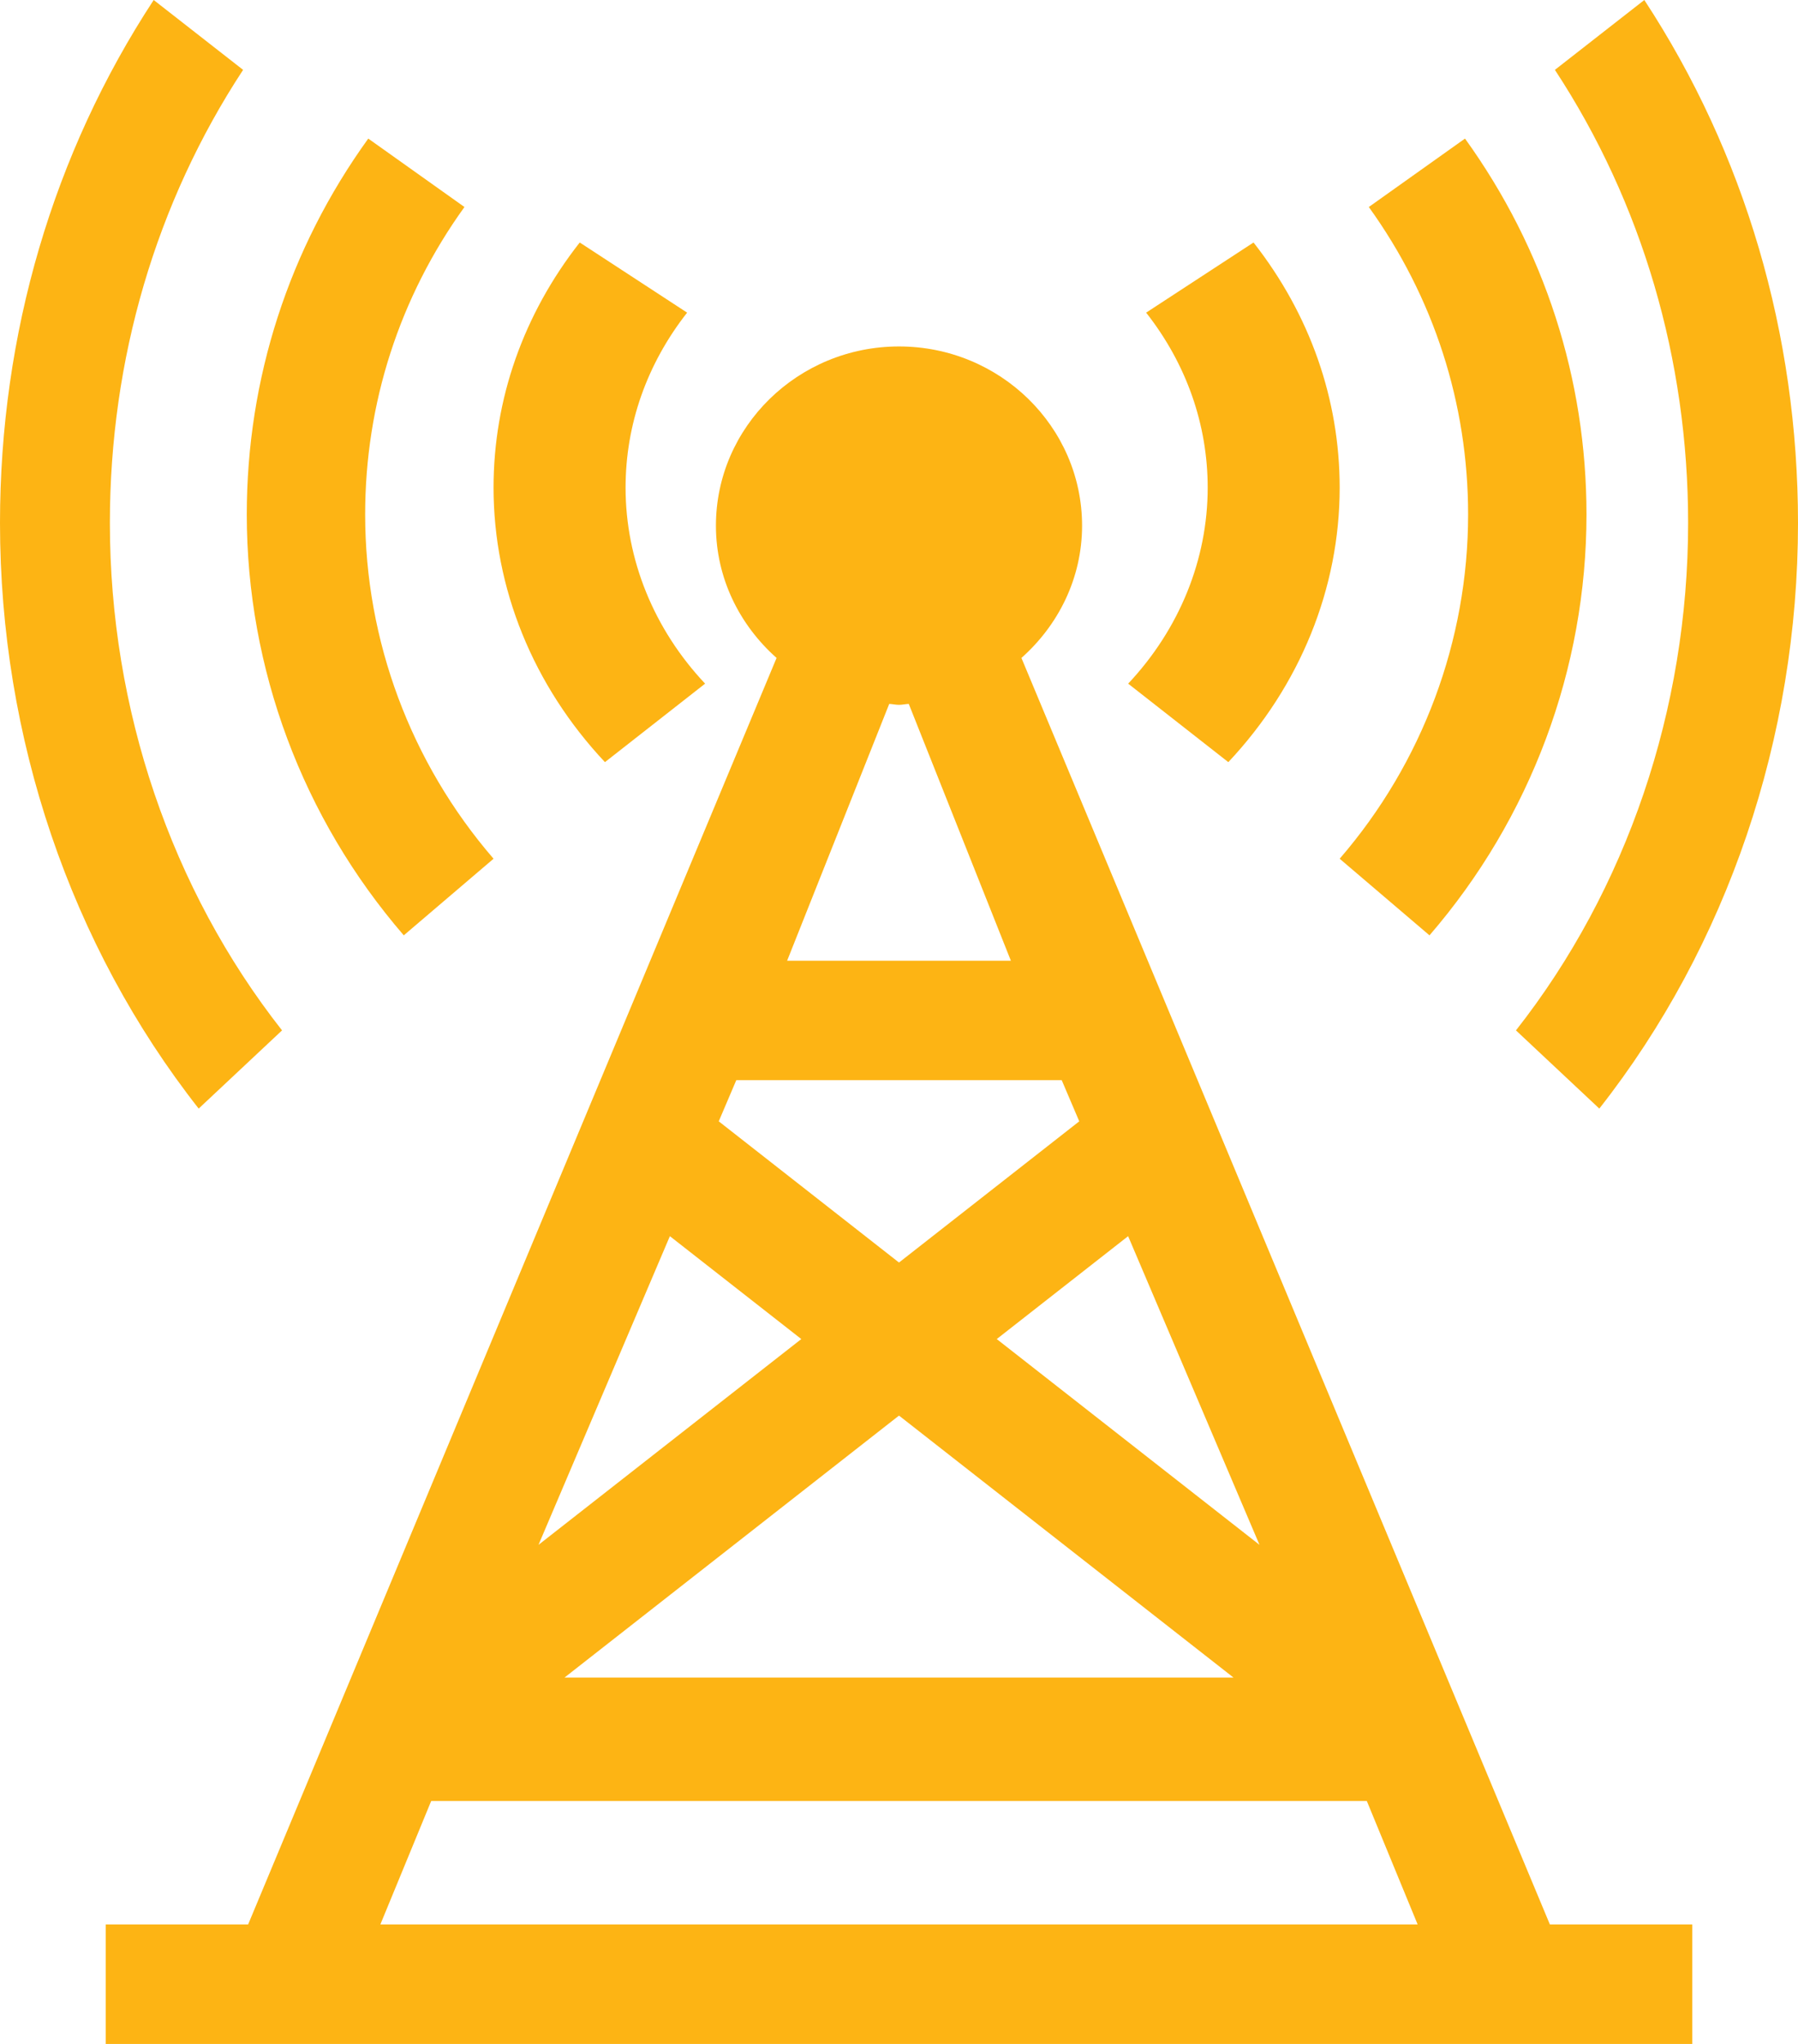 <?xml version="1.0" encoding="UTF-8"?>
<svg width="44px" height="50px" viewBox="0 0 44 50" version="1.1" xmlns="http://www.w3.org/2000/svg" xmlns:xlink="http://www.w3.org/1999/xlink">
    <title>50EBC1CC-A927-4777-8971-8203C0119922</title>
    <g id="homepage-options---v2" stroke="none" stroke-width="1" fill="none" fill-rule="evenodd">
        <g id="1-Homepage---Footer-Option-2" transform="translate(-73, -2156)" fill="#FDB414" fill-rule="nonzero">
            <g id="Group-8" transform="translate(61, 2012)">
                <g id="tower" transform="translate(12, 144)">
                    <path d="M2.689,12.795 C2.689,8.793 3.815,4.96 5.949,1.709 L3.761,0 C1.301,3.751 0,8.176 0,12.795 C0,18.042 1.726,23.129 4.862,27.119 L6.902,25.206 C4.186,21.75 2.689,17.341 2.689,12.795 Z" id="Path"></path>
                    <path d="M40.239,0 L38.051,1.709 C40.185,4.96 41.311,8.793 41.311,12.795 C41.311,17.341 39.814,21.75 37.098,25.206 L39.138,27.119 C42.274,23.129 44,18.042 44,12.795 C44,8.176 42.699,3.751 40.239,0 Z" id="Path"></path>
                    <path d="M8.936,12.586 C8.936,9.871 9.776,7.27 11.366,5.064 L9.012,3.39 C7.067,6.086 6.039,9.267 6.039,12.586 C6.039,16.358 7.404,20.014 9.881,22.881 L12.078,21.007 C10.052,18.662 8.936,15.671 8.936,12.586 Z" id="Path"></path>
                    <path d="M35.851,3.39 L33.497,5.064 C35.087,7.27 35.927,9.871 35.927,12.586 C35.927,15.671 34.811,18.662 32.784,21.007 L34.982,22.881 C37.459,20.014 38.824,16.358 38.824,12.586 C38.824,9.267 37.795,6.086 35.851,3.39 Z" id="Path"></path>
                    <path d="M15.309,11.93 C15.309,10.385 15.829,8.904 16.815,7.648 L14.187,5.932 C12.807,7.691 12.078,9.766 12.078,11.93 C12.078,14.391 13.047,16.775 14.804,18.644 L17.255,16.724 C15.999,15.389 15.309,13.687 15.309,11.93 Z" id="Path"></path>
                    <path d="M30.676,5.932 L28.048,7.648 C29.034,8.904 29.554,10.385 29.554,11.93 C29.554,13.687 28.863,15.389 27.608,16.724 L30.059,18.644 C31.816,16.775 32.784,14.391 32.784,11.93 C32.784,9.766 32.056,7.691 30.676,5.932 Z" id="Path"></path>
                    <path d="M37.928,47.077 L24.996,16.095 C25.9,15.292 26.48,14.145 26.48,12.859 C26.48,10.441 24.47,8.475 22,8.475 C19.53,8.475 17.52,10.441 17.52,12.859 C17.52,14.145 18.1,15.292 19.004,16.095 L6.072,47.077 L2.588,47.077 L2.588,50 C16.8,50 27.183,50 41.412,50 L41.412,47.077 L37.928,47.077 Z M30.822,37.791 L24.392,32.757 L27.607,30.24 L30.822,37.791 Z M30.185,41.037 L13.815,41.037 L22,34.629 L30.185,41.037 Z M21.761,17.219 C21.842,17.223 21.918,17.242 22,17.242 C22.082,17.242 22.158,17.223 22.239,17.219 L24.738,23.502 L19.262,23.502 L21.761,17.219 Z M18.018,26.424 L25.982,26.424 L26.411,27.431 L22,30.885 L17.589,27.431 L18.018,26.424 Z M16.393,30.24 L19.609,32.757 L13.178,37.791 L16.393,30.24 Z M9.308,47.077 L10.552,44.057 L33.448,44.057 L34.692,47.077 L9.308,47.077 Z" id="Shape"></path>
                </g>
            </g>
        </g>
    </g>
</svg>